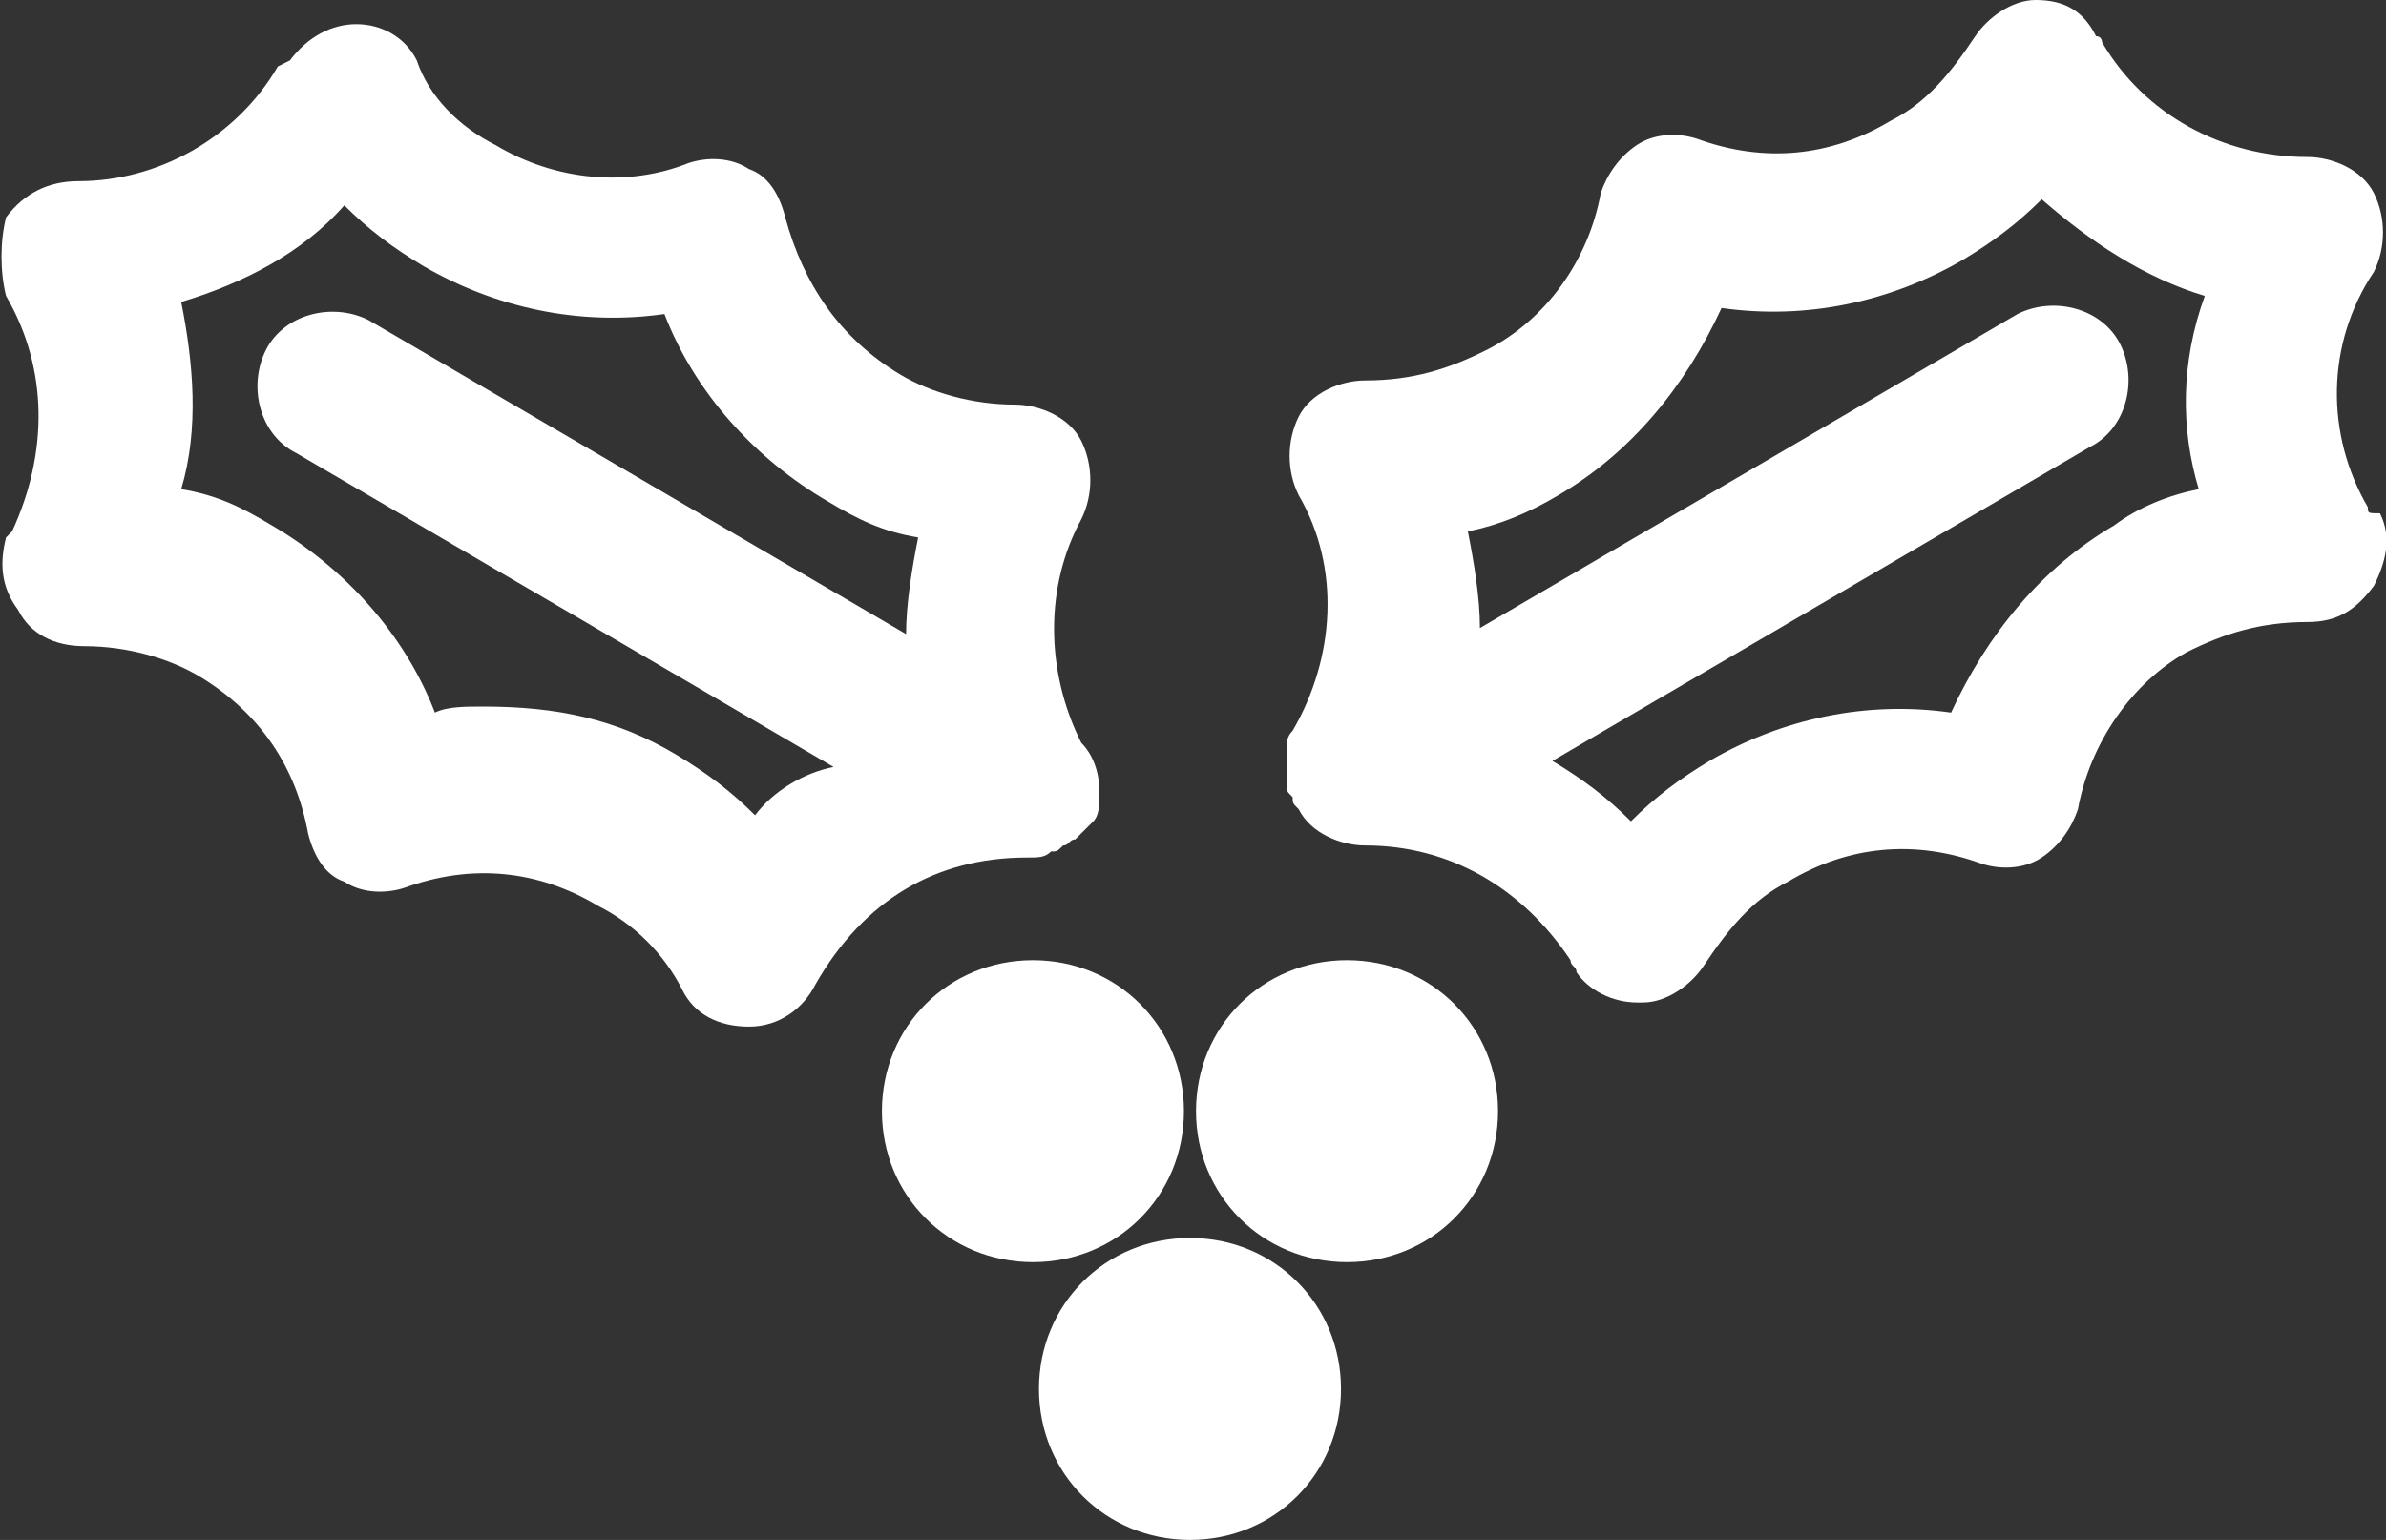 <?xml version="1.0" encoding="utf-8"?>
<!-- Generator: Adobe Illustrator 21.0.0, SVG Export Plug-In . SVG Version: 6.00 Build 0)  -->
<svg version="1.1" id="Layer_1" xmlns="http://www.w3.org/2000/svg" xmlns:xlink="http://www.w3.org/1999/xlink" x="0px" y="0px"
	 viewBox="0 0 39.5 25.5" style="enable-background:new 0 0 39.5 25.5;" xml:space="preserve">
<rect x="0" y="0" width="39.5" height="25.5" fill="#333333" stroke="none"/>
<style type="text/css">
	.st0{fill:#FFFFFF;}
	.st1{display:none;}
	.st2{display:inline;stroke:#36A9E1;stroke-miterlimit:10;}
</style>
<g>
	<g>
		<path class="st0" d="M17,14.2L17,14.2L17,14.2c0.2,0,0.3,0,0.4-0.1c0.1,0,0.1,0,0.2-0.1c0.1,0,0.1-0.1,0.2-0.1
			c0.1-0.1,0.2-0.2,0.3-0.3l0,0l0,0c0.1-0.1,0.1-0.3,0.1-0.4l0,0v-0.1c0-0.3-0.1-0.6-0.3-0.8c-0.6-1.2-0.6-2.6,0-3.7l0,0
			c0.2-0.4,0.2-0.9,0-1.3s-0.7-0.6-1.1-0.6c-0.7,0-1.4-0.2-1.9-0.5c-1-0.6-1.6-1.5-1.9-2.6c-0.1-0.4-0.3-0.7-0.6-0.8
			c-0.3-0.2-0.7-0.2-1-0.1c-1,0.4-2.2,0.3-3.2-0.3C7.6,2.1,7.1,1.6,6.9,1c-0.2-0.4-0.6-0.6-1-0.6S5.1,0.6,4.8,1L4.6,1.1
			C3.9,2.3,2.6,3,1.3,3C0.8,3,0.4,3.2,0.1,3.6C0,4,0,4.5,0.1,4.9c0.7,1.2,0.7,2.6,0.1,3.9L0.1,8.9C0,9.3,0,9.7,0.3,10.1
			c0.2,0.4,0.6,0.6,1.1,0.6c0.7,0,1.4,0.2,1.9,0.5c1,0.6,1.6,1.5,1.8,2.6c0.1,0.4,0.3,0.7,0.6,0.8c0.3,0.2,0.7,0.2,1,0.1
			c1.1-0.4,2.2-0.3,3.2,0.3c0.6,0.3,1.1,0.8,1.4,1.4c0.2,0.4,0.6,0.6,1.1,0.6l0,0c0.5,0,0.9-0.3,1.1-0.7l0,0
			C14.3,14.9,15.5,14.2,17,14.2L17,14.2z M12.5,13.5c-0.4-0.4-0.8-0.7-1.3-1c-1-0.6-2-0.8-3.2-0.8c-0.3,0-0.6,0-0.8,0.1
			c-0.5-1.3-1.5-2.4-2.7-3.1C4,8.4,3.6,8.2,3,8.1C3.3,7.1,3.2,6,3,5c1-0.3,2-0.8,2.7-1.6c0.4,0.4,0.8,0.7,1.3,1c1.2,0.7,2.6,1,4,0.8
			c0.5,1.3,1.5,2.4,2.7,3.1c0.5,0.3,0.9,0.5,1.5,0.6C15.1,9.4,15,10,15,10.5L6.1,5.3C5.5,5,4.7,5.2,4.4,5.8C4.1,6.4,4.3,7.2,4.9,7.5
			l8.9,5.2C13.3,12.8,12.8,13.1,12.5,13.5z"/>
		<path class="st0" d="M39.2,8.4c-0.7-1.2-0.7-2.7,0.1-3.9c0.2-0.4,0.2-0.9,0-1.3s-0.7-0.6-1.1-0.6c-1.4,0-2.7-0.7-3.4-1.9
			c0,0,0-0.1-0.1-0.1c-0.2-0.4-0.5-0.6-1-0.6c-0.4,0-0.8,0.3-1,0.6c-0.4,0.6-0.8,1.1-1.4,1.4c-1,0.6-2.1,0.7-3.2,0.3
			c-0.3-0.1-0.7-0.1-1,0.1s-0.5,0.5-0.6,0.8c-0.2,1.1-0.9,2.1-1.9,2.6c-0.6,0.3-1.2,0.5-2,0.5l0,0c-0.4,0-0.9,0.2-1.1,0.6
			s-0.2,0.9,0,1.3l0,0c0.7,1.2,0.6,2.7-0.1,3.9c-0.1,0.1-0.1,0.2-0.1,0.3v0.1c0,0.1,0,0.2,0,0.3s0,0.1,0,0.2c0,0.1,0,0.1,0.1,0.2
			c0,0.1,0,0.1,0.1,0.2c0.2,0.4,0.7,0.6,1.1,0.6l0,0l0,0c1.4,0,2.6,0.7,3.4,1.9c0,0.1,0.1,0.1,0.1,0.2c0.2,0.3,0.6,0.5,1,0.5h0.1
			c0.4,0,0.8-0.3,1-0.6c0.4-0.6,0.8-1.1,1.4-1.4c1-0.6,2.1-0.7,3.2-0.3c0.3,0.1,0.7,0.1,1-0.1c0.3-0.2,0.5-0.5,0.6-0.8
			c0.2-1.1,0.9-2.1,1.8-2.6c0.6-0.3,1.2-0.5,2-0.5c0.5,0,0.8-0.2,1.1-0.6c0.2-0.4,0.3-0.8,0.1-1.2C39.2,8.5,39.2,8.5,39.2,8.4z
			 M36.4,8.1c-0.5,0.1-1,0.3-1.4,0.6c-1.2,0.7-2.1,1.8-2.7,3.1c-1.4-0.2-2.8,0.1-4,0.8c-0.5,0.3-0.9,0.6-1.3,1
			c-0.4-0.4-0.8-0.7-1.3-1l8.9-5.2c0.6-0.3,0.8-1.1,0.5-1.7S34,4.9,33.4,5.2l-8.9,5.2c0-0.5-0.1-1.1-0.2-1.6c0.5-0.1,1-0.3,1.5-0.6
			c1.2-0.7,2.1-1.8,2.7-3.1c1.4,0.2,2.8-0.1,4-0.8c0.5-0.3,0.9-0.6,1.3-1c0.8,0.7,1.7,1.3,2.7,1.6C36.1,6,36.1,7.1,36.4,8.1z"/>
		<path class="st0" d="M19.6,18.4c0-1.4-1.1-2.5-2.5-2.5s-2.5,1.1-2.5,2.5s1.1,2.5,2.5,2.5S19.6,19.8,19.6,18.4z"/>
		<path class="st0" d="M22.3,15.9c-1.4,0-2.5,1.1-2.5,2.5s1.1,2.5,2.5,2.5s2.5-1.1,2.5-2.5S23.7,15.9,22.3,15.9z"/>
		<path class="st0" d="M19.7,20.5c-1.4,0-2.5,1.1-2.5,2.5s1.1,2.5,2.5,2.5s2.5-1.1,2.5-2.5S21.1,20.5,19.7,20.5z"/>
	</g>
</g>
<g class="st1">
	<circle class="st2" cx="19.7" cy="11.4" r="21.3"/>
</g>
</svg>
